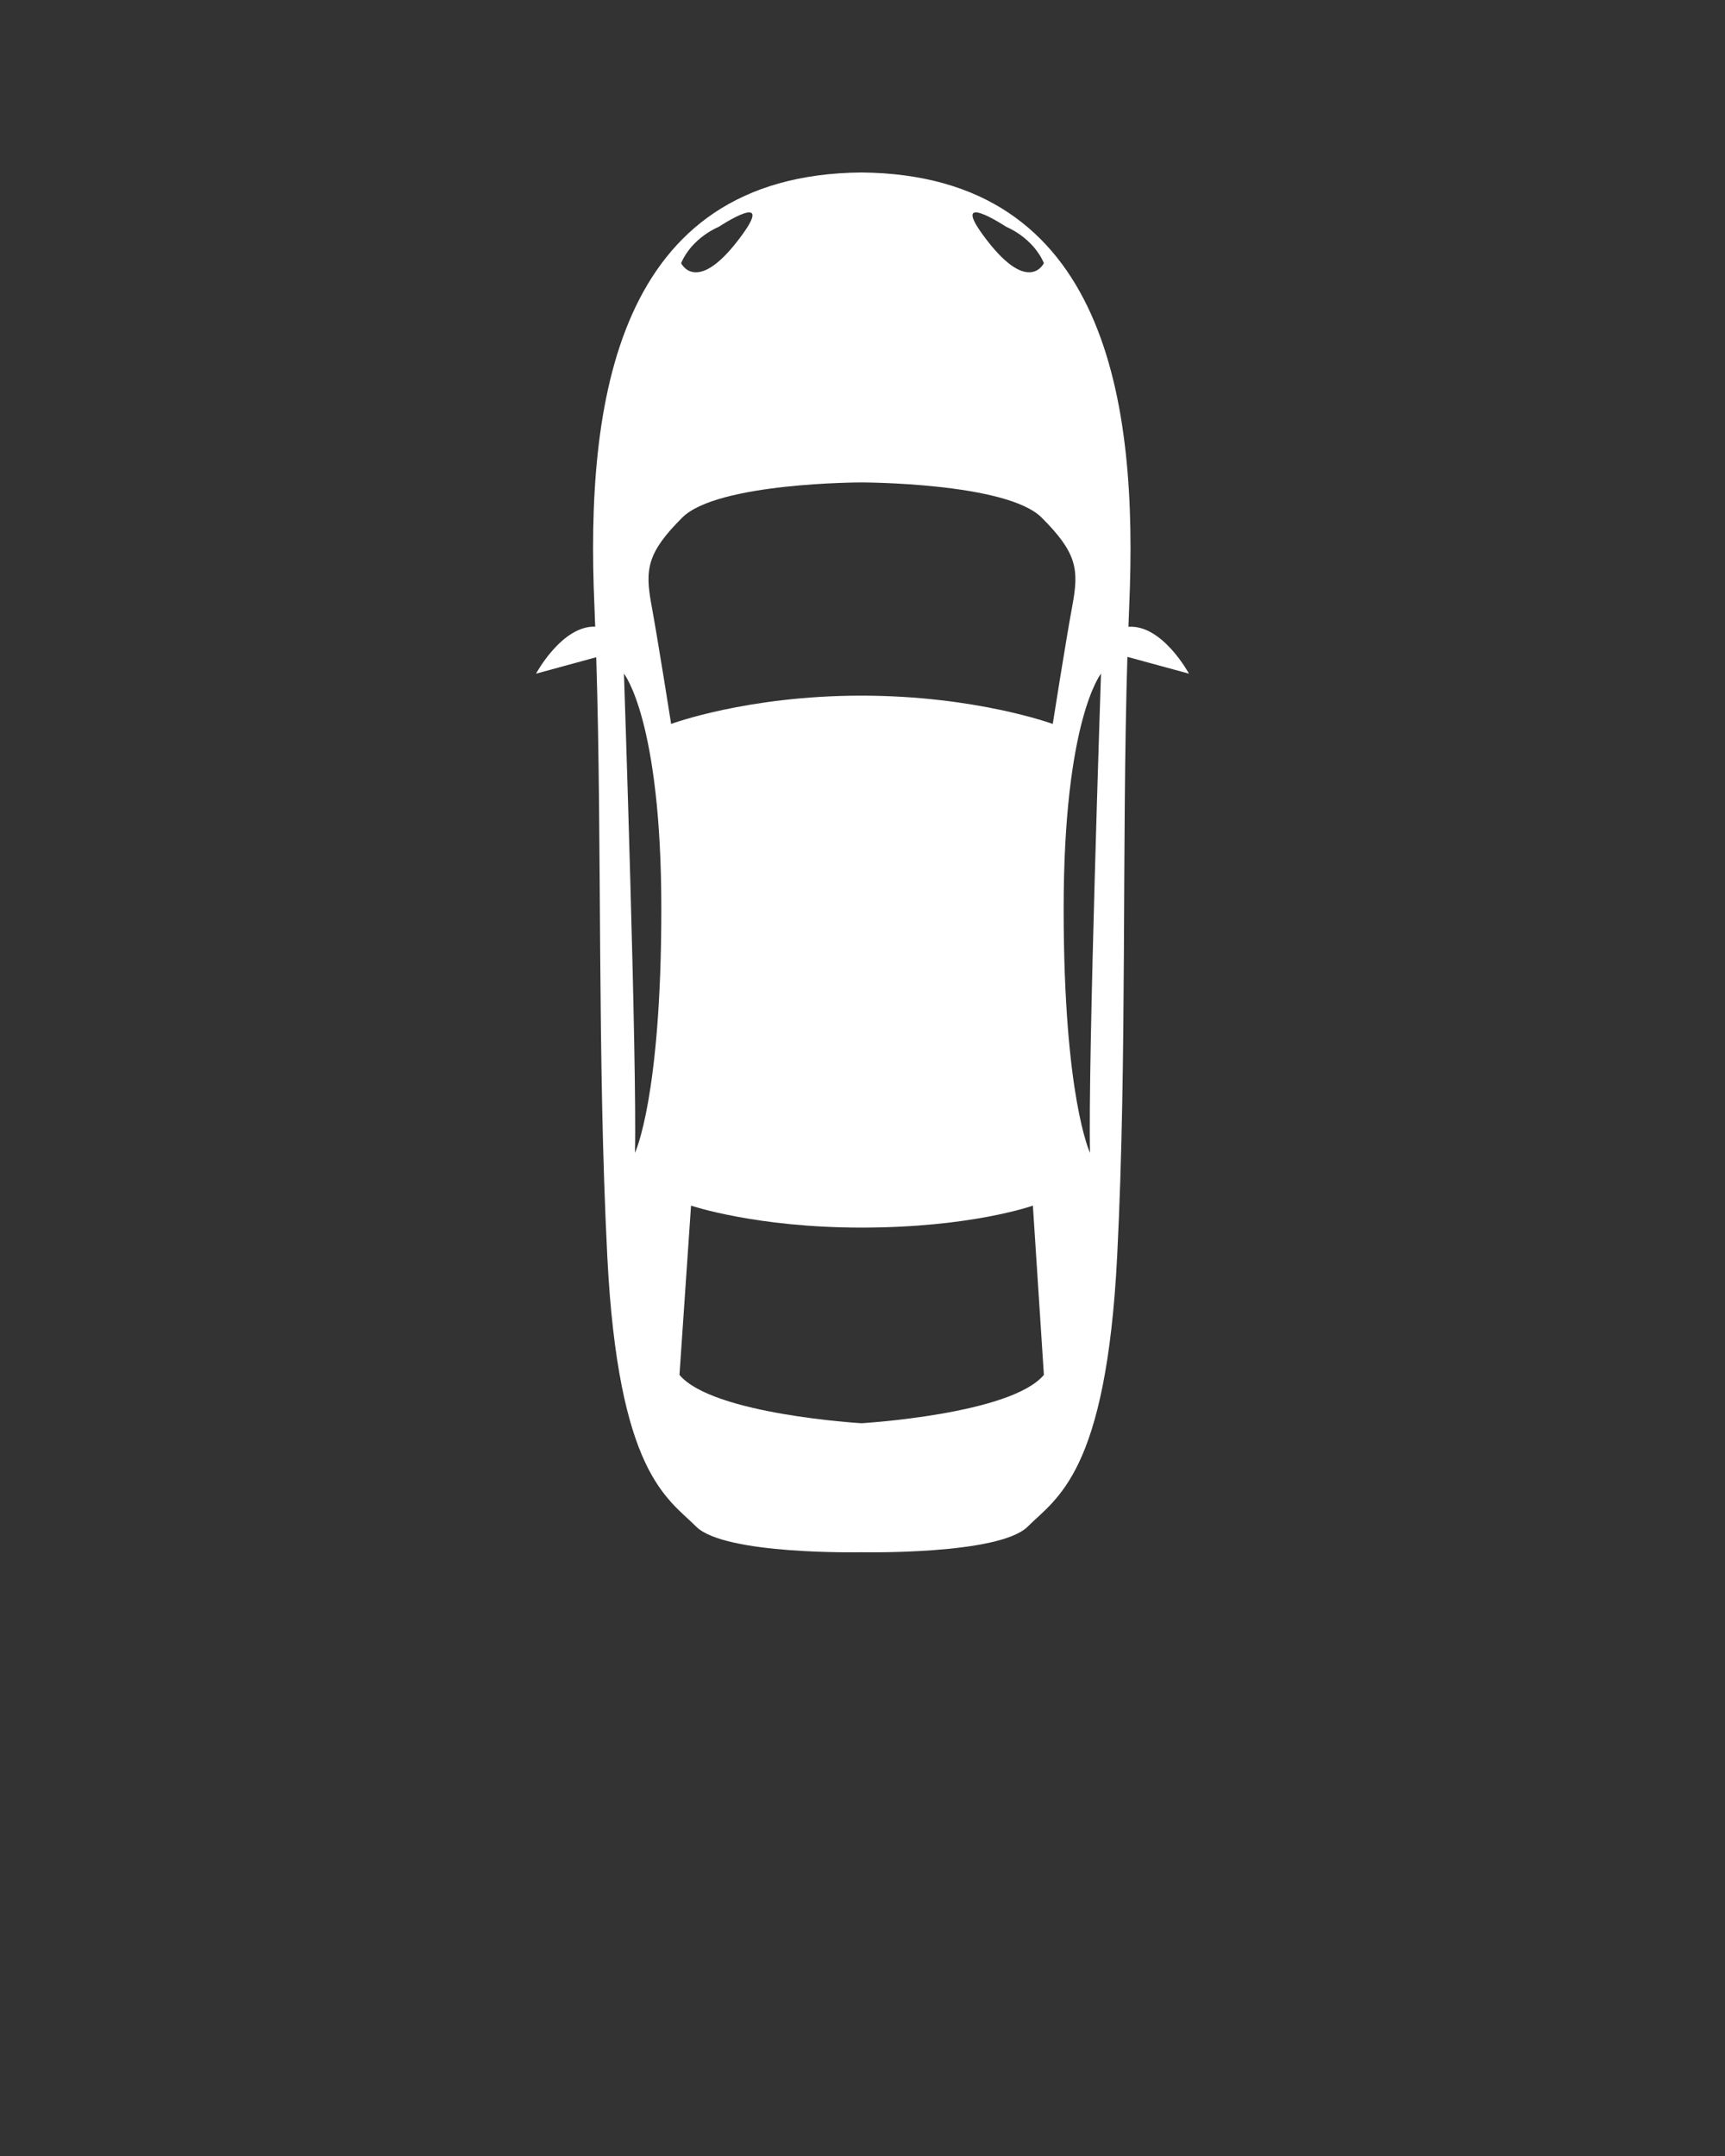 <?xml version="1.0" encoding="UTF-8" standalone="no"?>
<svg
   xmlns:dc="http://purl.org/dc/elements/1.1/"
   xmlns:cc="http://creativecommons.org/ns#"
   xmlns:rdf="http://www.w3.org/1999/02/22-rdf-syntax-ns#"
   xmlns:svg="http://www.w3.org/2000/svg"
   xmlns="http://www.w3.org/2000/svg"
   xmlns:sodipodi="http://sodipodi.sourceforge.net/DTD/sodipodi-0.dtd"
   xmlns:inkscape="http://www.inkscape.org/namespaces/inkscape"
   inkscape:version="1.0beta2 (2b71d25, 2019-12-03)"
   sodipodi:docname="noun_Car_1604927.svg"
   id="svg873"
   xml:space="preserve"
   enable-background="new 0 0 100 100"
   viewBox="0 0 100 125"
   y="0px"
   x="0px"
   version="1.1"><rect x="0" y="0" width="100" height="125" fill="#333333" stroke="none"/><defs
     id="defs877" /><sodipodi:namedview
     inkscape:current-layer="svg873"
     inkscape:window-maximized="0"
     inkscape:window-y="23"
     inkscape:window-x="0"
     inkscape:cy="61.810872"
     inkscape:cx="29.345826"
     inkscape:zoom="4.1033198"
     inkscape:pagecheckerboard="true"
     showgrid="false"
     id="namedview875"
     inkscape:window-height="862"
     inkscape:window-width="1536"
     inkscape:pageshadow="2"
     inkscape:pageopacity="0"
     guidetolerance="10"
     gridtolerance="10"
     objecttolerance="10"
     borderopacity="1"
     inkscape:document-rotation="0"
     bordercolor="#666666"
     pagecolor="#ffffff" /><g
     inkscape:export-ydpi="613.75891"
     inkscape:export-xdpi="613.75891"
     inkscape:export-filename="/Users/Jonas/Transidious/Assets/Resources/Sprites/car2.png"
     transform="rotate(-90,50,50)"
     style="fill:#ffffff;fill-opacity:1"
     id="g867"><path
       inkscape:connector-curvature="0"
       style="fill:#ffffff;fill-opacity:1"
       id="path865"
       d="m 64.894,34.458 c -0.404,0.017 -0.817,0.032 -1.226,0.046 0.062,-1.934 -2.726,-3.43 -2.726,-3.43 l 0.953,3.491 c -10.979,0.34 -23.172,0.057 -34.727,0.64 -12.617,0.637 -14.02,3.495 -15.676,5.15 -1.657,1.657 -1.487,9.58 -1.487,9.58 0,0 -0.169,7.987 1.487,9.644 1.656,1.657 3.059,4.547 15.676,5.184 11.563,0.584 23.764,0.26 34.748,0.593 l -0.974,3.57 c 0,0 2.859,-1.538 2.717,-3.51 0.411,0.016 0.826,0.029 1.234,0.047 C 76.619,65.974 89.873,64.211 90,49.936 89.873,35.663 76.619,33.948 64.894,34.458 Z m 19.848,5.027 c 1.496,0.637 2.107,2.182 2.107,2.182 0,0 2.336,3.529 -0.8,1.105 -3.136,-2.424 -1.307,-3.287 -1.307,-3.287 z m -23.8,-3.314 c 0,0 -2.677,2.167 -13.637,2.167 -10.96,0 -14.147,-1.529 -14.147,-1.529 5.226,0.128 27.784,-0.638 27.784,-0.638 z M 30.1,59.877 20.287,60.515 c -2.294,-1.912 -2.803,-10.579 -2.803,-10.579 0,0 0.509,-8.634 2.803,-10.546 l 9.813,0.67 c 0,0 -1.274,3.76 -1.274,9.876 -0.001,6.373 1.274,9.941 1.274,9.941 z m 3.059,3.313 c 0,0 3.187,-1.529 14.147,-1.529 10.96,0 13.637,2.166 13.637,2.166 0,0 -22.559,-0.764 -27.784,-0.637 z M 69.99,60.387 c -2.038,2.039 -2.994,2.167 -5.065,1.785 -2.07,-0.384 -6.897,-1.143 -6.897,-1.143 0,0 1.64,-4.466 1.64,-11.094 0,-6.627 -1.64,-11.029 -1.64,-11.029 0,0 4.827,-0.759 6.897,-1.141 2.071,-0.382 3.027,-0.255 5.065,1.784 2.04,2.039 2.04,10.386 2.04,10.386 0,0 0,8.413 -2.04,10.452 z m 16.86,-2.056 c 0,0 -0.611,1.546 -2.107,2.184 0,0 -1.828,-0.862 1.308,-3.287 3.135,-2.426 0.799,1.103 0.799,1.103 z" /></g></svg>
